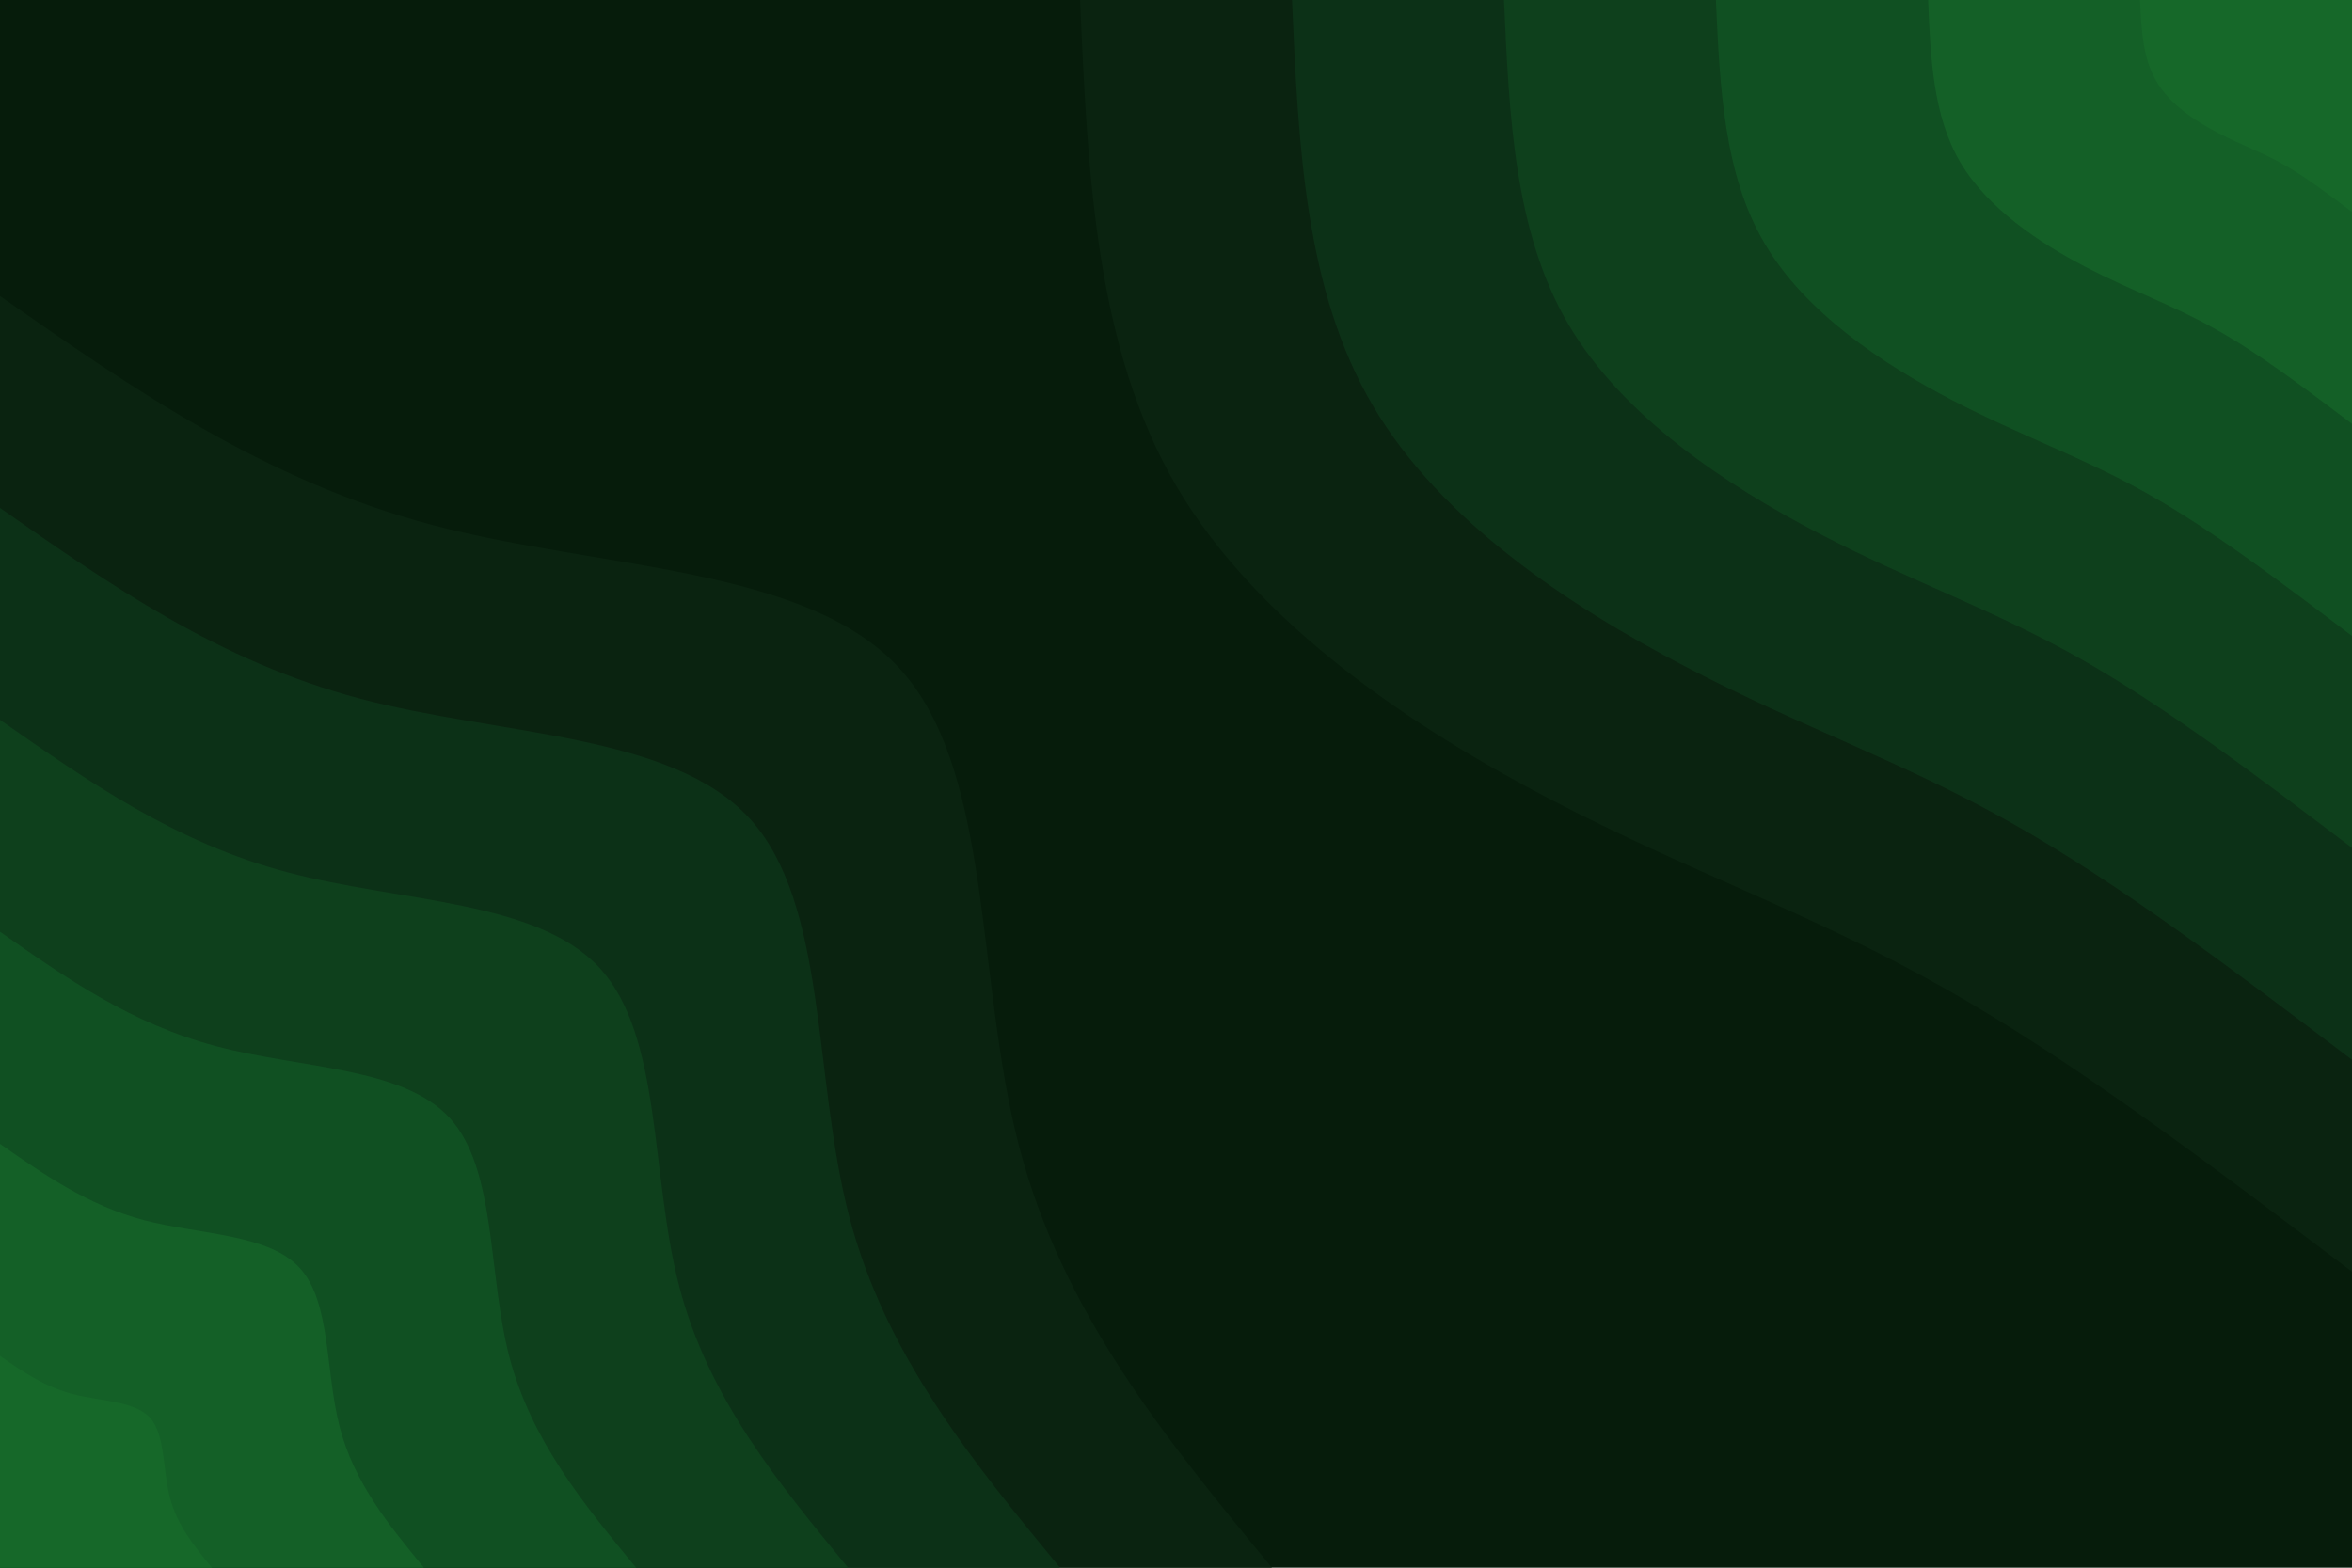<svg id="visual" viewBox="0 0 900 600" width="900" height="600" xmlns="http://www.w3.org/2000/svg" xmlns:xlink="http://www.w3.org/1999/xlink" version="1.1"><rect x="0" y="0" width="900" height="600" fill="#061c0b"></rect><defs><linearGradient id="grad1_0" x1="33.3%" y1="0%" x2="100%" y2="100%"><stop offset="20%" stop-color="#166829" stop-opacity="1"></stop><stop offset="80%" stop-color="#166829" stop-opacity="1"></stop></linearGradient></defs><defs><linearGradient id="grad1_1" x1="33.3%" y1="0%" x2="100%" y2="100%"><stop offset="20%" stop-color="#166829" stop-opacity="1"></stop><stop offset="80%" stop-color="#125824" stop-opacity="1"></stop></linearGradient></defs><defs><linearGradient id="grad1_2" x1="33.3%" y1="0%" x2="100%" y2="100%"><stop offset="20%" stop-color="#0f481f" stop-opacity="1"></stop><stop offset="80%" stop-color="#125824" stop-opacity="1"></stop></linearGradient></defs><defs><linearGradient id="grad1_3" x1="33.3%" y1="0%" x2="100%" y2="100%"><stop offset="20%" stop-color="#0f481f" stop-opacity="1"></stop><stop offset="80%" stop-color="#0d3819" stop-opacity="1"></stop></linearGradient></defs><defs><linearGradient id="grad1_4" x1="33.3%" y1="0%" x2="100%" y2="100%"><stop offset="20%" stop-color="#0a2a14" stop-opacity="1"></stop><stop offset="80%" stop-color="#0d3819" stop-opacity="1"></stop></linearGradient></defs><defs><linearGradient id="grad1_5" x1="33.3%" y1="0%" x2="100%" y2="100%"><stop offset="20%" stop-color="#0a2a14" stop-opacity="1"></stop><stop offset="80%" stop-color="#061c0b" stop-opacity="1"></stop></linearGradient></defs><defs><linearGradient id="grad2_0" x1="0%" y1="0%" x2="66.7%" y2="100%"><stop offset="20%" stop-color="#166829" stop-opacity="1"></stop><stop offset="80%" stop-color="#166829" stop-opacity="1"></stop></linearGradient></defs><defs><linearGradient id="grad2_1" x1="0%" y1="0%" x2="66.7%" y2="100%"><stop offset="20%" stop-color="#125824" stop-opacity="1"></stop><stop offset="80%" stop-color="#166829" stop-opacity="1"></stop></linearGradient></defs><defs><linearGradient id="grad2_2" x1="0%" y1="0%" x2="66.7%" y2="100%"><stop offset="20%" stop-color="#125824" stop-opacity="1"></stop><stop offset="80%" stop-color="#0f481f" stop-opacity="1"></stop></linearGradient></defs><defs><linearGradient id="grad2_3" x1="0%" y1="0%" x2="66.7%" y2="100%"><stop offset="20%" stop-color="#0d3819" stop-opacity="1"></stop><stop offset="80%" stop-color="#0f481f" stop-opacity="1"></stop></linearGradient></defs><defs><linearGradient id="grad2_4" x1="0%" y1="0%" x2="66.7%" y2="100%"><stop offset="20%" stop-color="#0d3819" stop-opacity="1"></stop><stop offset="80%" stop-color="#0a2a14" stop-opacity="1"></stop></linearGradient></defs><defs><linearGradient id="grad2_5" x1="0%" y1="0%" x2="66.7%" y2="100%"><stop offset="20%" stop-color="#061c0b" stop-opacity="1"></stop><stop offset="80%" stop-color="#0a2a14" stop-opacity="1"></stop></linearGradient></defs><g transform="translate(900, 0)"><path d="M0 486.7C-53.3 446.4 -106.5 406 -156.5 377.9C-206.5 349.7 -253.2 333.8 -306.2 306.2C-359.2 278.6 -418.5 239.2 -449.7 186.3C-480.8 133.3 -483.8 66.6 -486.7 0L0 0Z" fill="#0a2310"></path><path d="M0 405.6C-44.4 372 -88.8 338.3 -130.4 314.9C-172.1 291.4 -211 278.2 -255.1 255.1C-299.3 232.1 -348.8 199.4 -374.7 155.2C-400.7 111.1 -403.2 55.5 -405.6 0L0 0Z" fill="#0c3117"></path><path d="M0 324.5C-35.5 297.6 -71 270.7 -104.3 251.9C-137.7 233.1 -168.8 222.5 -204.1 204.1C-239.5 185.7 -279 159.5 -299.8 124.2C-320.6 88.9 -322.5 44.4 -324.5 0L0 0Z" fill="#0e401c"></path><path d="M0 243.4C-26.6 223.2 -53.3 203 -78.3 188.9C-103.2 174.9 -126.6 166.9 -153.1 153.1C-179.6 139.3 -209.3 119.6 -224.8 93.1C-240.4 66.6 -241.9 33.3 -243.4 0L0 0Z" fill="#105022"></path><path d="M0 162.2C-17.8 148.8 -35.5 135.3 -52.2 126C-68.8 116.6 -84.4 111.3 -102.1 102.1C-119.7 92.9 -139.5 79.7 -149.9 62.1C-160.3 44.4 -161.3 22.2 -162.2 0L0 0Z" fill="#146027"></path><path d="M0 81.1C-8.9 74.4 -17.8 67.7 -26.1 63C-34.4 58.3 -42.2 55.6 -51 51C-59.9 46.4 -69.8 39.9 -74.9 31C-80.1 22.2 -80.6 11.1 -81.1 0L0 0Z" fill="#166829"></path></g><g transform="translate(0, 600)"><path d="M0 -486.7C50.4 -451.5 100.8 -416.2 165.3 -399.1C229.8 -382.1 308.3 -383.3 344.2 -344.2C380 -305.1 373.2 -225.6 389.9 -161.5C406.5 -97.4 446.6 -48.7 486.7 0L0 0Z" fill="#0a2310"></path><path d="M0 -405.6C42 -376.2 84 -346.8 137.8 -332.6C191.5 -318.4 256.9 -319.4 286.8 -286.8C316.7 -254.2 311 -188 324.9 -134.6C338.8 -81.2 372.2 -40.6 405.6 0L0 0Z" fill="#0c3117"></path><path d="M0 -324.5C33.6 -301 67.2 -277.4 110.2 -266.1C153.2 -254.7 205.6 -255.5 229.5 -229.5C253.4 -203.4 248.8 -150.4 259.9 -107.7C271 -64.9 297.8 -32.5 324.5 0L0 0Z" fill="#0e401c"></path><path d="M0 -243.4C25.2 -225.7 50.4 -208.1 82.7 -199.6C114.9 -191 154.2 -191.7 172.1 -172.1C190 -152.5 186.6 -112.8 194.9 -80.7C203.3 -48.7 223.3 -24.4 243.4 0L0 0Z" fill="#105022"></path><path d="M0 -162.2C16.8 -150.5 33.6 -138.7 55.1 -133C76.6 -127.4 102.8 -127.8 114.7 -114.7C126.7 -101.7 124.4 -75.2 130 -53.8C135.5 -32.5 148.9 -16.2 162.2 0L0 0Z" fill="#146027"></path><path d="M0 -81.1C8.4 -75.2 16.8 -69.4 27.6 -66.5C38.3 -63.7 51.4 -63.9 57.4 -57.4C63.3 -50.8 62.2 -37.6 65 -26.9C67.8 -16.2 74.4 -8.1 81.1 0L0 0Z" fill="#166829"></path></g></svg>
